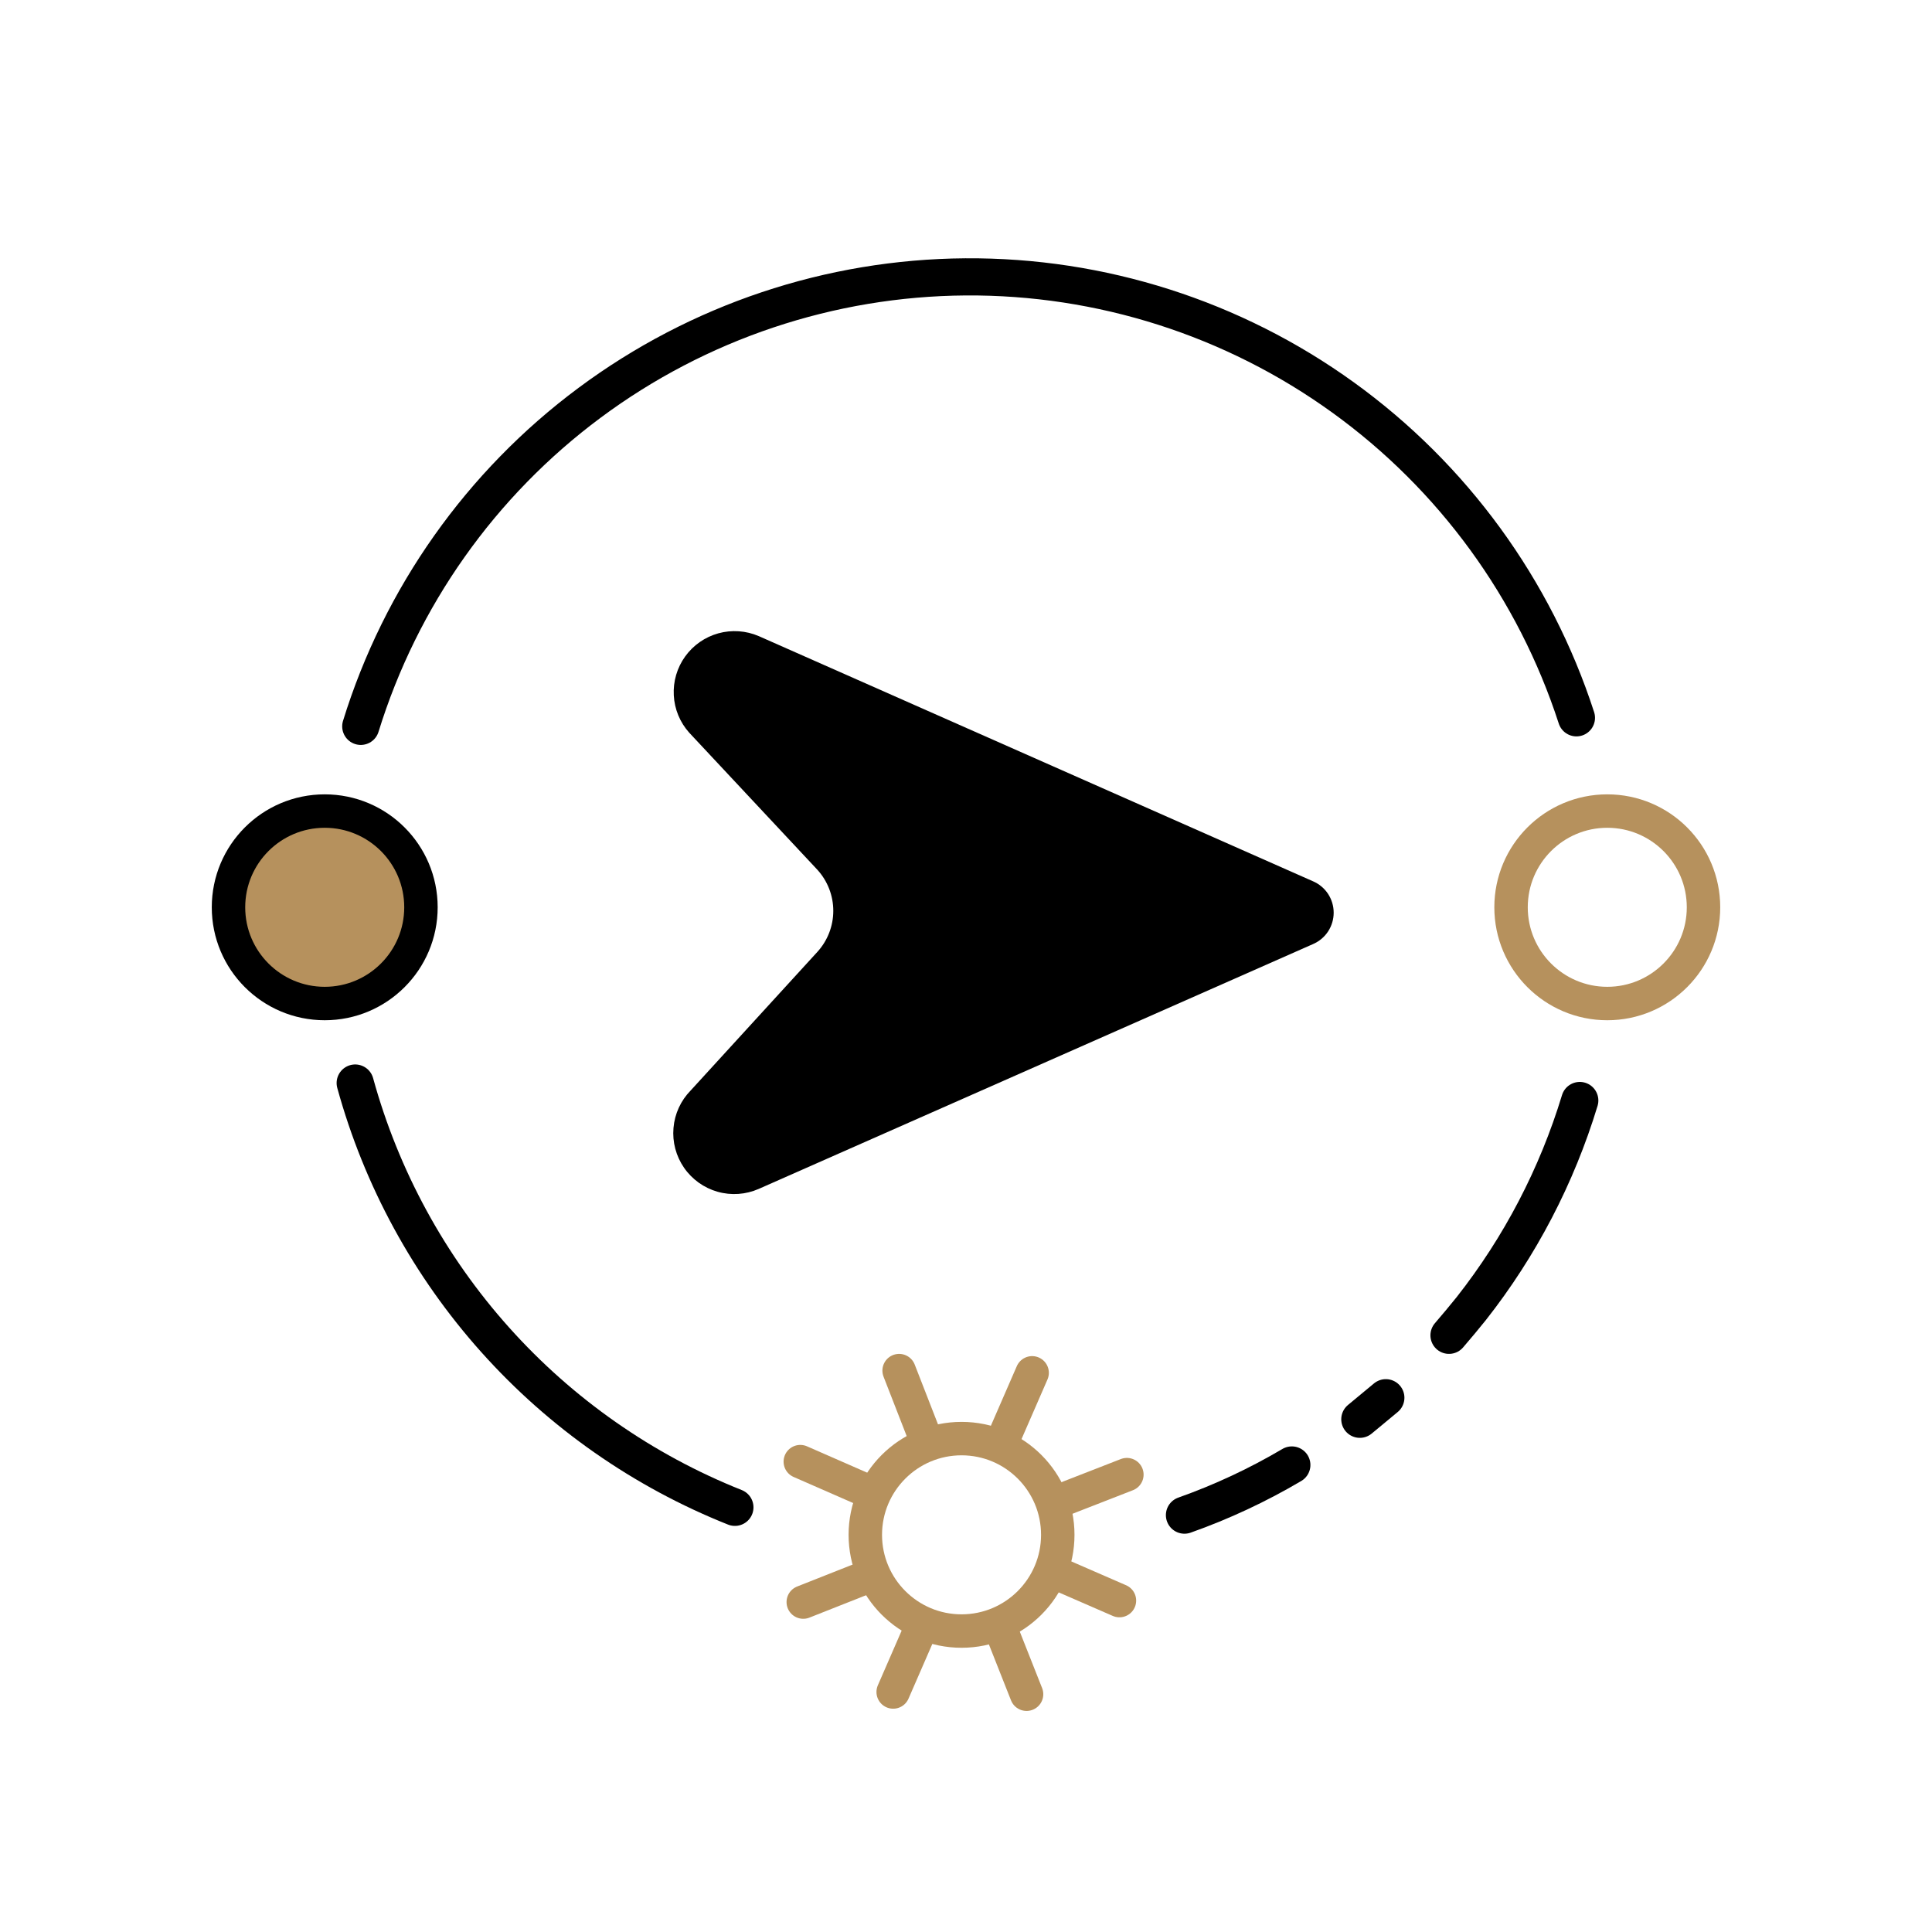 <svg width="52" height="52" viewBox="0 0 52 52" fill="none" xmlns="http://www.w3.org/2000/svg">
<path d="M22 25.62L18.59 29.35C18.323 29.622 18.159 29.978 18.127 30.358C18.094 30.738 18.195 31.117 18.411 31.43C18.628 31.744 18.947 31.972 19.313 32.076C19.68 32.18 20.071 32.153 20.42 32L35.34 25.41C35.505 25.339 35.646 25.221 35.745 25.071C35.843 24.921 35.896 24.745 35.896 24.565C35.896 24.385 35.843 24.209 35.745 24.059C35.646 23.909 35.505 23.791 35.34 23.72L20.42 17.12C20.077 16.973 19.694 16.947 19.334 17.046C18.974 17.146 18.659 17.366 18.441 17.669C18.223 17.972 18.115 18.341 18.135 18.714C18.154 19.087 18.301 19.442 18.55 19.72L22 23.41C22.275 23.712 22.428 24.106 22.428 24.515C22.428 24.924 22.275 25.318 22 25.62Z" fill="black"/>
<path d="M9.71 19.55C10.786 16.066 12.943 13.015 15.87 10.84C18.796 8.665 22.34 7.478 25.986 7.452C29.632 7.427 33.192 8.563 36.148 10.697C39.105 12.831 41.305 15.851 42.43 19.32" stroke="black" stroke-linecap="round" stroke-linejoin="round"/>
<path d="M19.78 40.57C17.31 39.586 15.101 38.043 13.328 36.061C11.555 34.08 10.265 31.714 9.56 29.15" stroke="black" stroke-linecap="round" stroke-linejoin="round"/>
<path d="M34.77 39.43C33.852 39.972 32.885 40.424 31.88 40.78" stroke="black" stroke-linecap="round" stroke-linejoin="round"/>
<path d="M37.3 37.62L36.6 38.2" stroke="black" stroke-linecap="round" stroke-linejoin="round"/>
<path d="M42.52 29.62C41.903 31.652 40.913 33.551 39.6 35.22C39.407 35.46 39.207 35.7 39 35.94" stroke="black" stroke-linecap="round" stroke-linejoin="round"/>
<path d="M43.26 27.01C44.69 27.01 45.85 25.85 45.85 24.42C45.85 22.989 44.69 21.83 43.26 21.83C41.83 21.83 40.67 22.989 40.67 24.42C40.67 25.85 41.83 27.01 43.26 27.01Z" stroke="#B6915D" stroke-width="0.9" stroke-miterlimit="10"/>
<path d="M8.74 27.01C10.17 27.01 11.33 25.85 11.33 24.42C11.33 22.989 10.17 21.83 8.74 21.83C7.309 21.83 6.15 22.989 6.15 24.42C6.15 25.85 7.309 27.01 8.74 27.01Z" fill="#B6915D" stroke="black" stroke-width="0.9" stroke-miterlimit="10"/>
<path d="M25.88 43.9C27.311 43.9 28.47 42.74 28.47 41.31C28.47 39.88 27.311 38.72 25.88 38.72C24.45 38.72 23.29 39.88 23.29 41.31C23.29 42.74 24.45 43.9 25.88 43.9Z" stroke="#B6915D" stroke-width="0.9" stroke-miterlimit="10"/>
<path d="M27.78 36.95L27.04 38.65" stroke="#B6915D" stroke-width="0.9" stroke-linecap="round" stroke-linejoin="round"/>
<path d="M24.78 43.84L24.04 45.54" stroke="#B6915D" stroke-width="0.9" stroke-linecap="round" stroke-linejoin="round"/>
<path d="M30.13 43.08L28.43 42.34" stroke="#B6915D" stroke-width="0.9" stroke-linecap="round" stroke-linejoin="round"/>
<path d="M23.23 40.08L21.54 39.34" stroke="#B6915D" stroke-width="0.9" stroke-linecap="round" stroke-linejoin="round"/>
<path d="M30.33 39.69L28.61 40.36" stroke="#B6915D" stroke-width="0.9" stroke-linecap="round" stroke-linejoin="round"/>
<path d="M23.34 42.44L21.62 43.12" stroke="#B6915D" stroke-width="0.9" stroke-linecap="round" stroke-linejoin="round"/>
<path d="M27.63 45.6L26.95 43.88" stroke="#B6915D" stroke-width="0.9" stroke-linecap="round" stroke-linejoin="round"/>
<path d="M24.87 38.61L24.2 36.89" stroke="#B6915D" stroke-width="0.9" stroke-linecap="round" stroke-linejoin="round"/>
</svg>
